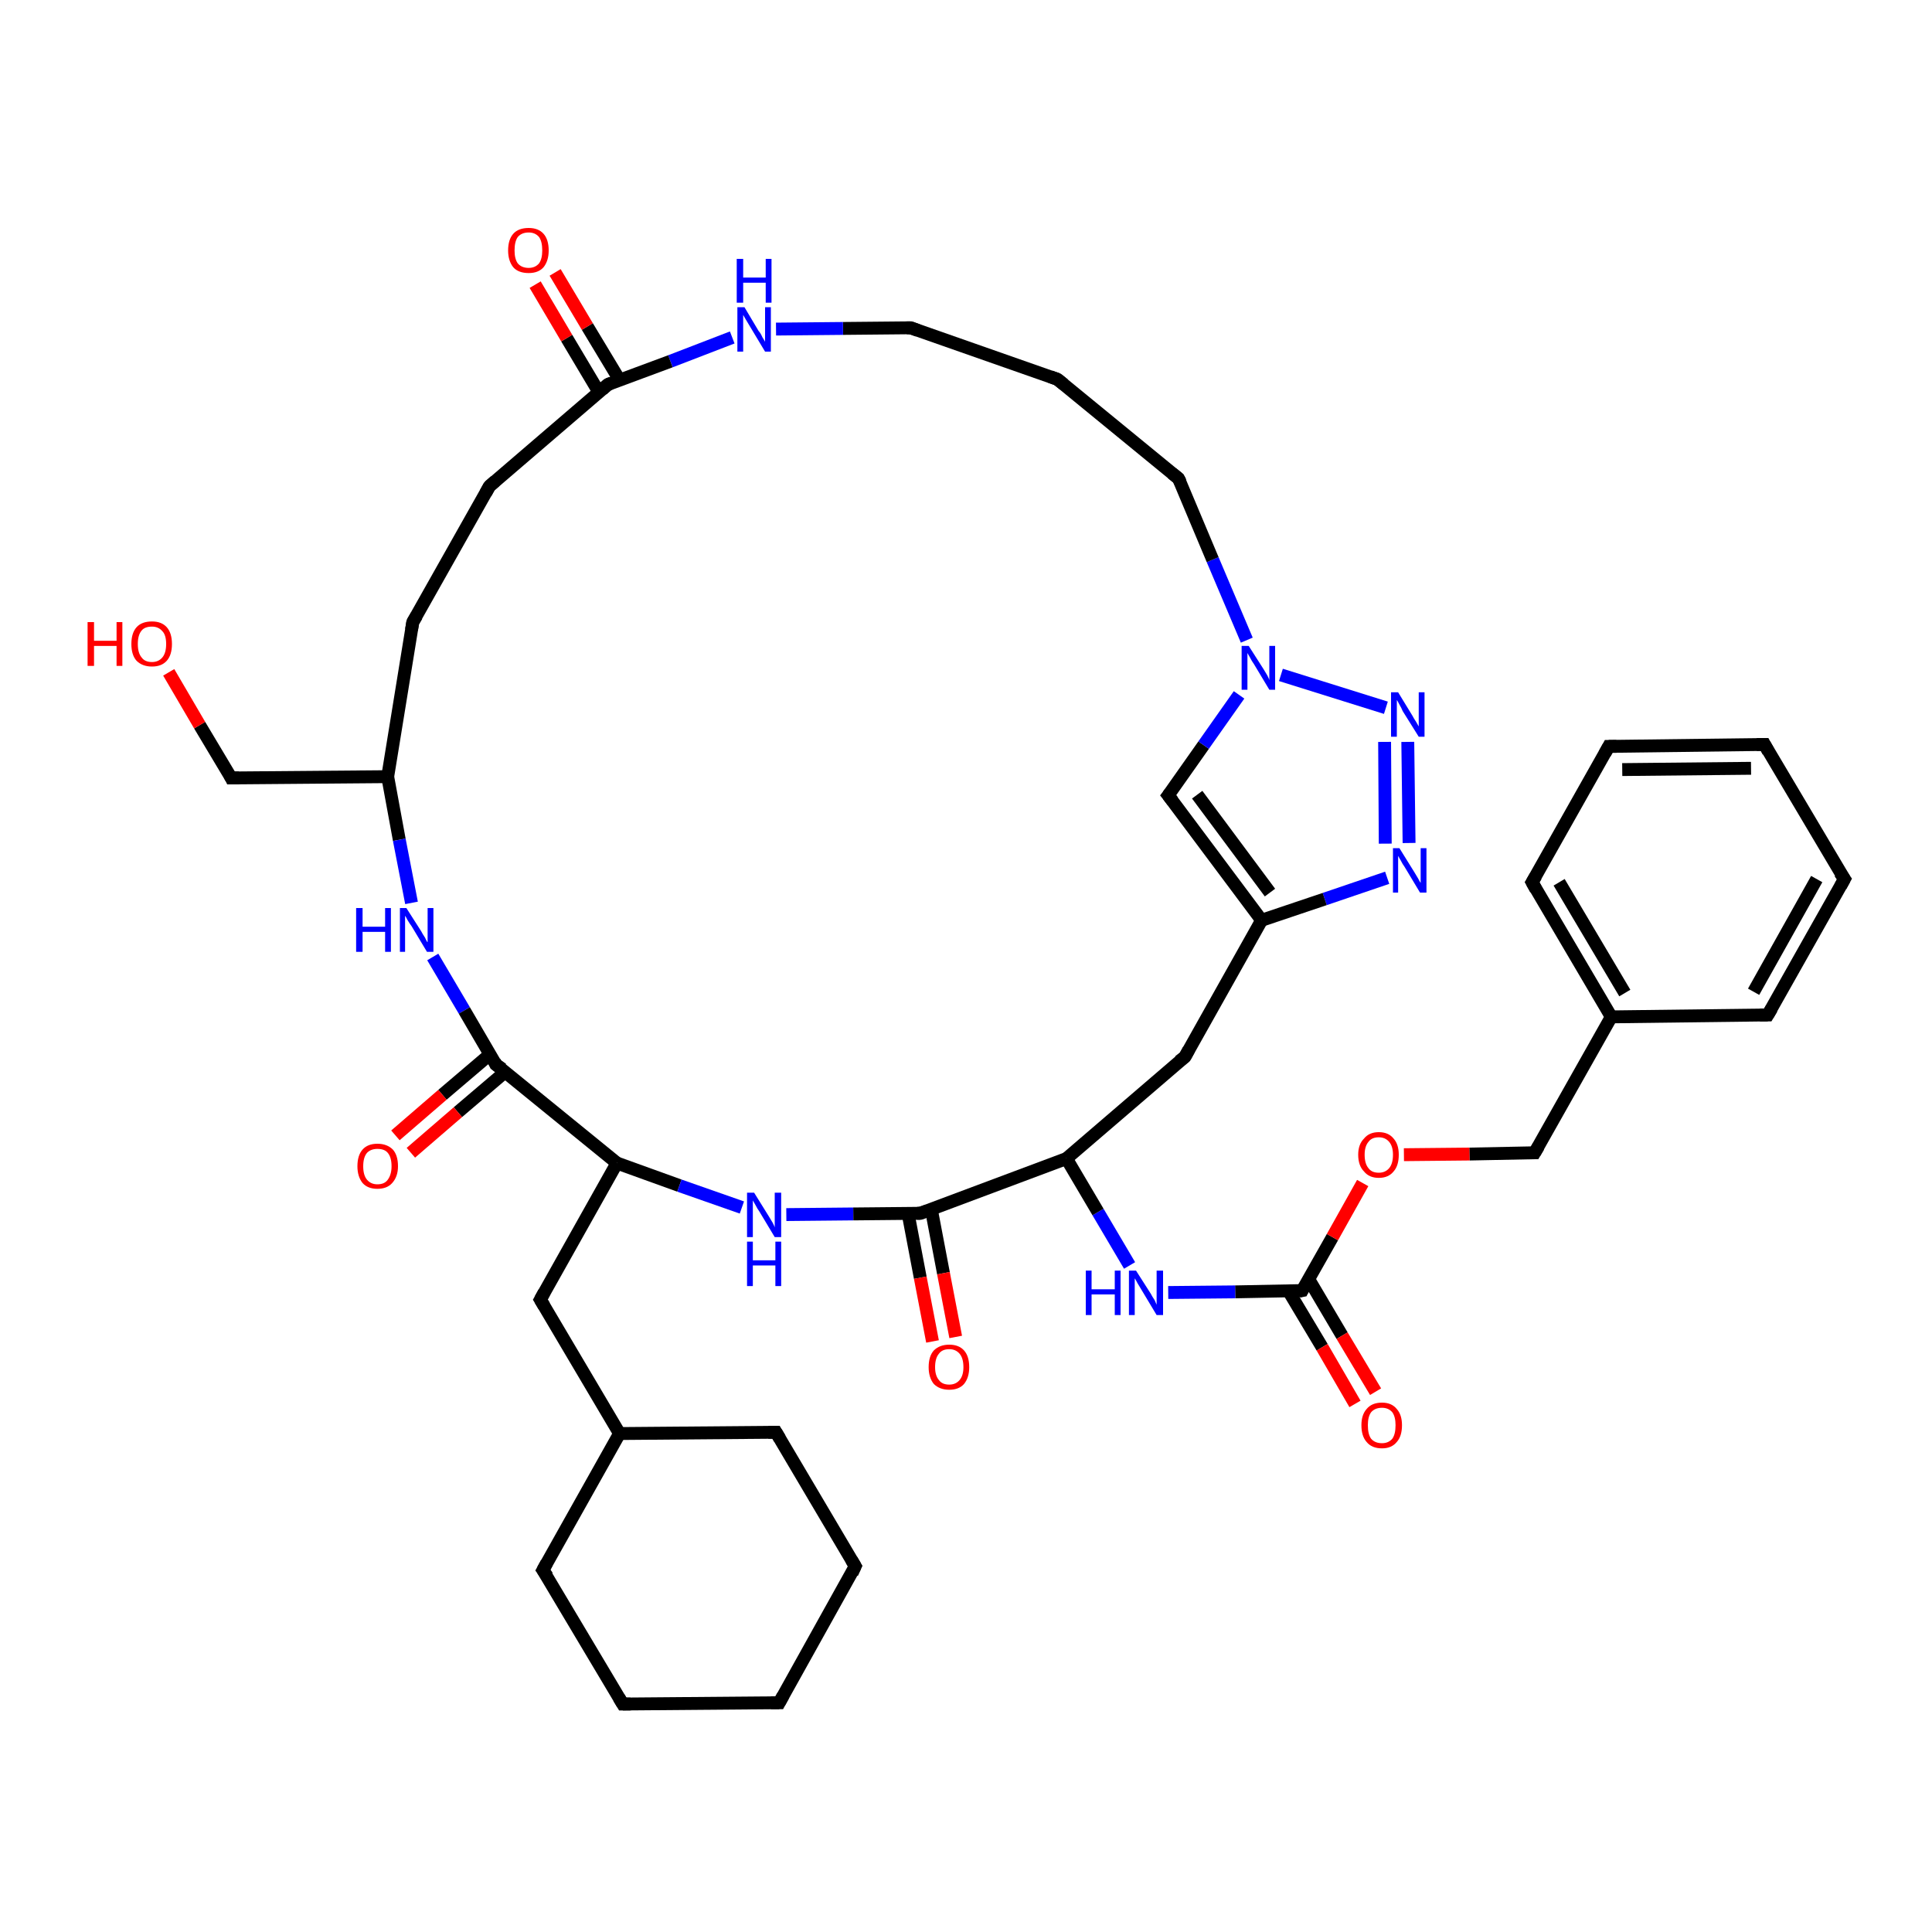 <?xml version='1.0' encoding='iso-8859-1'?>
<svg version='1.1' baseProfile='full'
              xmlns='http://www.w3.org/2000/svg'
                      xmlns:rdkit='http://www.rdkit.org/xml'
                      xmlns:xlink='http://www.w3.org/1999/xlink'
                  xml:space='preserve'
width='300px' height='300px' viewBox='0 0 300 300'>
<!-- END OF HEADER -->
<rect style='opacity:1.0;fill:#FFFFFF;stroke:none' width='300.0' height='300.0' x='0.0' y='0.0'> </rect>
<path class='bond-0 atom-0 atom-1' d='M 202.2,200.4 L 206.9,192.1' style='fill:none;fill-rule:evenodd;stroke:#000000;stroke-width:2.0px;stroke-linecap:butt;stroke-linejoin:miter;stroke-opacity:1' />
<path class='bond-0 atom-0 atom-1' d='M 206.9,192.1 L 211.6,183.7' style='fill:none;fill-rule:evenodd;stroke:#FF0000;stroke-width:2.0px;stroke-linecap:butt;stroke-linejoin:miter;stroke-opacity:1' />
<path class='bond-1 atom-1 atom-2' d='M 218.0,179.3 L 228.2,179.2' style='fill:none;fill-rule:evenodd;stroke:#FF0000;stroke-width:2.0px;stroke-linecap:butt;stroke-linejoin:miter;stroke-opacity:1' />
<path class='bond-1 atom-1 atom-2' d='M 228.2,179.2 L 238.3,179.0' style='fill:none;fill-rule:evenodd;stroke:#000000;stroke-width:2.0px;stroke-linecap:butt;stroke-linejoin:miter;stroke-opacity:1' />
<path class='bond-2 atom-2 atom-3' d='M 238.3,179.0 L 250.2,157.9' style='fill:none;fill-rule:evenodd;stroke:#000000;stroke-width:2.0px;stroke-linecap:butt;stroke-linejoin:miter;stroke-opacity:1' />
<path class='bond-3 atom-3 atom-4' d='M 250.2,157.9 L 237.9,137.0' style='fill:none;fill-rule:evenodd;stroke:#000000;stroke-width:2.0px;stroke-linecap:butt;stroke-linejoin:miter;stroke-opacity:1' />
<path class='bond-3 atom-3 atom-4' d='M 252.3,154.2 L 242.1,137.0' style='fill:none;fill-rule:evenodd;stroke:#000000;stroke-width:2.0px;stroke-linecap:butt;stroke-linejoin:miter;stroke-opacity:1' />
<path class='bond-4 atom-4 atom-5' d='M 237.9,137.0 L 249.8,115.9' style='fill:none;fill-rule:evenodd;stroke:#000000;stroke-width:2.0px;stroke-linecap:butt;stroke-linejoin:miter;stroke-opacity:1' />
<path class='bond-5 atom-5 atom-6' d='M 249.8,115.9 L 274.0,115.6' style='fill:none;fill-rule:evenodd;stroke:#000000;stroke-width:2.0px;stroke-linecap:butt;stroke-linejoin:miter;stroke-opacity:1' />
<path class='bond-5 atom-5 atom-6' d='M 251.9,119.5 L 271.9,119.3' style='fill:none;fill-rule:evenodd;stroke:#000000;stroke-width:2.0px;stroke-linecap:butt;stroke-linejoin:miter;stroke-opacity:1' />
<path class='bond-6 atom-6 atom-7' d='M 274.0,115.6 L 286.4,136.5' style='fill:none;fill-rule:evenodd;stroke:#000000;stroke-width:2.0px;stroke-linecap:butt;stroke-linejoin:miter;stroke-opacity:1' />
<path class='bond-7 atom-7 atom-8' d='M 286.4,136.5 L 274.5,157.6' style='fill:none;fill-rule:evenodd;stroke:#000000;stroke-width:2.0px;stroke-linecap:butt;stroke-linejoin:miter;stroke-opacity:1' />
<path class='bond-7 atom-7 atom-8' d='M 282.1,136.5 L 272.3,154.0' style='fill:none;fill-rule:evenodd;stroke:#000000;stroke-width:2.0px;stroke-linecap:butt;stroke-linejoin:miter;stroke-opacity:1' />
<path class='bond-8 atom-0 atom-9' d='M 200.1,200.5 L 205.3,209.2' style='fill:none;fill-rule:evenodd;stroke:#000000;stroke-width:2.0px;stroke-linecap:butt;stroke-linejoin:miter;stroke-opacity:1' />
<path class='bond-8 atom-0 atom-9' d='M 205.3,209.2 L 210.4,218.0' style='fill:none;fill-rule:evenodd;stroke:#FF0000;stroke-width:2.0px;stroke-linecap:butt;stroke-linejoin:miter;stroke-opacity:1' />
<path class='bond-8 atom-0 atom-9' d='M 203.2,198.6 L 208.4,207.4' style='fill:none;fill-rule:evenodd;stroke:#000000;stroke-width:2.0px;stroke-linecap:butt;stroke-linejoin:miter;stroke-opacity:1' />
<path class='bond-8 atom-0 atom-9' d='M 208.4,207.4 L 213.6,216.1' style='fill:none;fill-rule:evenodd;stroke:#FF0000;stroke-width:2.0px;stroke-linecap:butt;stroke-linejoin:miter;stroke-opacity:1' />
<path class='bond-9 atom-0 atom-10' d='M 202.2,200.4 L 191.8,200.6' style='fill:none;fill-rule:evenodd;stroke:#000000;stroke-width:2.0px;stroke-linecap:butt;stroke-linejoin:miter;stroke-opacity:1' />
<path class='bond-9 atom-0 atom-10' d='M 191.8,200.6 L 181.4,200.7' style='fill:none;fill-rule:evenodd;stroke:#0000FF;stroke-width:2.0px;stroke-linecap:butt;stroke-linejoin:miter;stroke-opacity:1' />
<path class='bond-10 atom-10 atom-11' d='M 175.4,196.5 L 170.5,188.2' style='fill:none;fill-rule:evenodd;stroke:#0000FF;stroke-width:2.0px;stroke-linecap:butt;stroke-linejoin:miter;stroke-opacity:1' />
<path class='bond-10 atom-10 atom-11' d='M 170.5,188.2 L 165.6,179.9' style='fill:none;fill-rule:evenodd;stroke:#000000;stroke-width:2.0px;stroke-linecap:butt;stroke-linejoin:miter;stroke-opacity:1' />
<path class='bond-11 atom-11 atom-12' d='M 165.6,179.9 L 184.0,164.1' style='fill:none;fill-rule:evenodd;stroke:#000000;stroke-width:2.0px;stroke-linecap:butt;stroke-linejoin:miter;stroke-opacity:1' />
<path class='bond-12 atom-12 atom-13' d='M 184.0,164.1 L 195.9,142.9' style='fill:none;fill-rule:evenodd;stroke:#000000;stroke-width:2.0px;stroke-linecap:butt;stroke-linejoin:miter;stroke-opacity:1' />
<path class='bond-13 atom-13 atom-14' d='M 195.9,142.9 L 181.4,123.5' style='fill:none;fill-rule:evenodd;stroke:#000000;stroke-width:2.0px;stroke-linecap:butt;stroke-linejoin:miter;stroke-opacity:1' />
<path class='bond-13 atom-13 atom-14' d='M 197.2,138.6 L 185.9,123.4' style='fill:none;fill-rule:evenodd;stroke:#000000;stroke-width:2.0px;stroke-linecap:butt;stroke-linejoin:miter;stroke-opacity:1' />
<path class='bond-14 atom-14 atom-15' d='M 181.4,123.5 L 186.9,115.7' style='fill:none;fill-rule:evenodd;stroke:#000000;stroke-width:2.0px;stroke-linecap:butt;stroke-linejoin:miter;stroke-opacity:1' />
<path class='bond-14 atom-14 atom-15' d='M 186.9,115.7 L 192.4,107.9' style='fill:none;fill-rule:evenodd;stroke:#0000FF;stroke-width:2.0px;stroke-linecap:butt;stroke-linejoin:miter;stroke-opacity:1' />
<path class='bond-15 atom-15 atom-16' d='M 193.6,99.4 L 188.3,86.9' style='fill:none;fill-rule:evenodd;stroke:#0000FF;stroke-width:2.0px;stroke-linecap:butt;stroke-linejoin:miter;stroke-opacity:1' />
<path class='bond-15 atom-15 atom-16' d='M 188.3,86.9 L 183.0,74.3' style='fill:none;fill-rule:evenodd;stroke:#000000;stroke-width:2.0px;stroke-linecap:butt;stroke-linejoin:miter;stroke-opacity:1' />
<path class='bond-16 atom-16 atom-17' d='M 183.0,74.3 L 164.2,58.9' style='fill:none;fill-rule:evenodd;stroke:#000000;stroke-width:2.0px;stroke-linecap:butt;stroke-linejoin:miter;stroke-opacity:1' />
<path class='bond-17 atom-17 atom-18' d='M 164.2,58.9 L 141.4,50.9' style='fill:none;fill-rule:evenodd;stroke:#000000;stroke-width:2.0px;stroke-linecap:butt;stroke-linejoin:miter;stroke-opacity:1' />
<path class='bond-18 atom-18 atom-19' d='M 141.4,50.9 L 130.9,51.0' style='fill:none;fill-rule:evenodd;stroke:#000000;stroke-width:2.0px;stroke-linecap:butt;stroke-linejoin:miter;stroke-opacity:1' />
<path class='bond-18 atom-18 atom-19' d='M 130.9,51.0 L 120.5,51.1' style='fill:none;fill-rule:evenodd;stroke:#0000FF;stroke-width:2.0px;stroke-linecap:butt;stroke-linejoin:miter;stroke-opacity:1' />
<path class='bond-19 atom-19 atom-20' d='M 113.7,52.4 L 104.1,56.1' style='fill:none;fill-rule:evenodd;stroke:#0000FF;stroke-width:2.0px;stroke-linecap:butt;stroke-linejoin:miter;stroke-opacity:1' />
<path class='bond-19 atom-19 atom-20' d='M 104.1,56.1 L 94.4,59.7' style='fill:none;fill-rule:evenodd;stroke:#000000;stroke-width:2.0px;stroke-linecap:butt;stroke-linejoin:miter;stroke-opacity:1' />
<path class='bond-20 atom-20 atom-21' d='M 94.4,59.7 L 76.0,75.5' style='fill:none;fill-rule:evenodd;stroke:#000000;stroke-width:2.0px;stroke-linecap:butt;stroke-linejoin:miter;stroke-opacity:1' />
<path class='bond-21 atom-21 atom-22' d='M 76.0,75.5 L 64.1,96.6' style='fill:none;fill-rule:evenodd;stroke:#000000;stroke-width:2.0px;stroke-linecap:butt;stroke-linejoin:miter;stroke-opacity:1' />
<path class='bond-22 atom-22 atom-23' d='M 64.1,96.6 L 60.2,120.6' style='fill:none;fill-rule:evenodd;stroke:#000000;stroke-width:2.0px;stroke-linecap:butt;stroke-linejoin:miter;stroke-opacity:1' />
<path class='bond-23 atom-23 atom-24' d='M 60.2,120.6 L 62.0,130.4' style='fill:none;fill-rule:evenodd;stroke:#000000;stroke-width:2.0px;stroke-linecap:butt;stroke-linejoin:miter;stroke-opacity:1' />
<path class='bond-23 atom-23 atom-24' d='M 62.0,130.4 L 63.9,140.2' style='fill:none;fill-rule:evenodd;stroke:#0000FF;stroke-width:2.0px;stroke-linecap:butt;stroke-linejoin:miter;stroke-opacity:1' />
<path class='bond-24 atom-24 atom-25' d='M 67.2,148.6 L 72.1,156.9' style='fill:none;fill-rule:evenodd;stroke:#0000FF;stroke-width:2.0px;stroke-linecap:butt;stroke-linejoin:miter;stroke-opacity:1' />
<path class='bond-24 atom-24 atom-25' d='M 72.1,156.9 L 77.0,165.3' style='fill:none;fill-rule:evenodd;stroke:#000000;stroke-width:2.0px;stroke-linecap:butt;stroke-linejoin:miter;stroke-opacity:1' />
<path class='bond-25 atom-25 atom-26' d='M 77.0,165.3 L 95.8,180.6' style='fill:none;fill-rule:evenodd;stroke:#000000;stroke-width:2.0px;stroke-linecap:butt;stroke-linejoin:miter;stroke-opacity:1' />
<path class='bond-26 atom-26 atom-27' d='M 95.8,180.6 L 105.5,184.1' style='fill:none;fill-rule:evenodd;stroke:#000000;stroke-width:2.0px;stroke-linecap:butt;stroke-linejoin:miter;stroke-opacity:1' />
<path class='bond-26 atom-26 atom-27' d='M 105.5,184.1 L 115.2,187.5' style='fill:none;fill-rule:evenodd;stroke:#0000FF;stroke-width:2.0px;stroke-linecap:butt;stroke-linejoin:miter;stroke-opacity:1' />
<path class='bond-27 atom-27 atom-28' d='M 122.1,188.6 L 132.5,188.5' style='fill:none;fill-rule:evenodd;stroke:#0000FF;stroke-width:2.0px;stroke-linecap:butt;stroke-linejoin:miter;stroke-opacity:1' />
<path class='bond-27 atom-27 atom-28' d='M 132.5,188.5 L 142.9,188.4' style='fill:none;fill-rule:evenodd;stroke:#000000;stroke-width:2.0px;stroke-linecap:butt;stroke-linejoin:miter;stroke-opacity:1' />
<path class='bond-28 atom-28 atom-29' d='M 141.0,188.4 L 142.9,198.4' style='fill:none;fill-rule:evenodd;stroke:#000000;stroke-width:2.0px;stroke-linecap:butt;stroke-linejoin:miter;stroke-opacity:1' />
<path class='bond-28 atom-28 atom-29' d='M 142.9,198.4 L 144.8,208.3' style='fill:none;fill-rule:evenodd;stroke:#FF0000;stroke-width:2.0px;stroke-linecap:butt;stroke-linejoin:miter;stroke-opacity:1' />
<path class='bond-28 atom-28 atom-29' d='M 144.6,187.7 L 146.5,197.7' style='fill:none;fill-rule:evenodd;stroke:#000000;stroke-width:2.0px;stroke-linecap:butt;stroke-linejoin:miter;stroke-opacity:1' />
<path class='bond-28 atom-28 atom-29' d='M 146.5,197.7 L 148.4,207.6' style='fill:none;fill-rule:evenodd;stroke:#FF0000;stroke-width:2.0px;stroke-linecap:butt;stroke-linejoin:miter;stroke-opacity:1' />
<path class='bond-29 atom-26 atom-30' d='M 95.8,180.6 L 83.9,201.8' style='fill:none;fill-rule:evenodd;stroke:#000000;stroke-width:2.0px;stroke-linecap:butt;stroke-linejoin:miter;stroke-opacity:1' />
<path class='bond-30 atom-30 atom-31' d='M 83.9,201.8 L 96.2,222.6' style='fill:none;fill-rule:evenodd;stroke:#000000;stroke-width:2.0px;stroke-linecap:butt;stroke-linejoin:miter;stroke-opacity:1' />
<path class='bond-31 atom-31 atom-32' d='M 96.2,222.6 L 84.3,243.8' style='fill:none;fill-rule:evenodd;stroke:#000000;stroke-width:2.0px;stroke-linecap:butt;stroke-linejoin:miter;stroke-opacity:1' />
<path class='bond-32 atom-32 atom-33' d='M 84.3,243.8 L 96.7,264.6' style='fill:none;fill-rule:evenodd;stroke:#000000;stroke-width:2.0px;stroke-linecap:butt;stroke-linejoin:miter;stroke-opacity:1' />
<path class='bond-33 atom-33 atom-34' d='M 96.7,264.6 L 121.0,264.4' style='fill:none;fill-rule:evenodd;stroke:#000000;stroke-width:2.0px;stroke-linecap:butt;stroke-linejoin:miter;stroke-opacity:1' />
<path class='bond-34 atom-34 atom-35' d='M 121.0,264.4 L 132.8,243.2' style='fill:none;fill-rule:evenodd;stroke:#000000;stroke-width:2.0px;stroke-linecap:butt;stroke-linejoin:miter;stroke-opacity:1' />
<path class='bond-35 atom-35 atom-36' d='M 132.8,243.2 L 120.5,222.4' style='fill:none;fill-rule:evenodd;stroke:#000000;stroke-width:2.0px;stroke-linecap:butt;stroke-linejoin:miter;stroke-opacity:1' />
<path class='bond-36 atom-25 atom-37' d='M 76.1,163.7 L 68.7,170.0' style='fill:none;fill-rule:evenodd;stroke:#000000;stroke-width:2.0px;stroke-linecap:butt;stroke-linejoin:miter;stroke-opacity:1' />
<path class='bond-36 atom-25 atom-37' d='M 68.7,170.0 L 61.4,176.3' style='fill:none;fill-rule:evenodd;stroke:#FF0000;stroke-width:2.0px;stroke-linecap:butt;stroke-linejoin:miter;stroke-opacity:1' />
<path class='bond-36 atom-25 atom-37' d='M 78.5,166.4 L 71.1,172.7' style='fill:none;fill-rule:evenodd;stroke:#000000;stroke-width:2.0px;stroke-linecap:butt;stroke-linejoin:miter;stroke-opacity:1' />
<path class='bond-36 atom-25 atom-37' d='M 71.1,172.7 L 63.8,179.0' style='fill:none;fill-rule:evenodd;stroke:#FF0000;stroke-width:2.0px;stroke-linecap:butt;stroke-linejoin:miter;stroke-opacity:1' />
<path class='bond-37 atom-23 atom-38' d='M 60.2,120.6 L 35.9,120.8' style='fill:none;fill-rule:evenodd;stroke:#000000;stroke-width:2.0px;stroke-linecap:butt;stroke-linejoin:miter;stroke-opacity:1' />
<path class='bond-38 atom-38 atom-39' d='M 35.9,120.8 L 31.0,112.6' style='fill:none;fill-rule:evenodd;stroke:#000000;stroke-width:2.0px;stroke-linecap:butt;stroke-linejoin:miter;stroke-opacity:1' />
<path class='bond-38 atom-38 atom-39' d='M 31.0,112.6 L 26.2,104.4' style='fill:none;fill-rule:evenodd;stroke:#FF0000;stroke-width:2.0px;stroke-linecap:butt;stroke-linejoin:miter;stroke-opacity:1' />
<path class='bond-39 atom-20 atom-40' d='M 96.2,59.0 L 91.2,50.7' style='fill:none;fill-rule:evenodd;stroke:#000000;stroke-width:2.0px;stroke-linecap:butt;stroke-linejoin:miter;stroke-opacity:1' />
<path class='bond-39 atom-20 atom-40' d='M 91.2,50.7 L 86.2,42.3' style='fill:none;fill-rule:evenodd;stroke:#FF0000;stroke-width:2.0px;stroke-linecap:butt;stroke-linejoin:miter;stroke-opacity:1' />
<path class='bond-39 atom-20 atom-40' d='M 93.0,60.9 L 88.0,52.5' style='fill:none;fill-rule:evenodd;stroke:#000000;stroke-width:2.0px;stroke-linecap:butt;stroke-linejoin:miter;stroke-opacity:1' />
<path class='bond-39 atom-20 atom-40' d='M 88.0,52.5 L 83.1,44.2' style='fill:none;fill-rule:evenodd;stroke:#FF0000;stroke-width:2.0px;stroke-linecap:butt;stroke-linejoin:miter;stroke-opacity:1' />
<path class='bond-40 atom-15 atom-41' d='M 198.9,104.8 L 215.2,109.9' style='fill:none;fill-rule:evenodd;stroke:#0000FF;stroke-width:2.0px;stroke-linecap:butt;stroke-linejoin:miter;stroke-opacity:1' />
<path class='bond-41 atom-41 atom-42' d='M 218.6,115.2 L 218.8,130.9' style='fill:none;fill-rule:evenodd;stroke:#0000FF;stroke-width:2.0px;stroke-linecap:butt;stroke-linejoin:miter;stroke-opacity:1' />
<path class='bond-41 atom-41 atom-42' d='M 215.0,115.2 L 215.1,131.0' style='fill:none;fill-rule:evenodd;stroke:#0000FF;stroke-width:2.0px;stroke-linecap:butt;stroke-linejoin:miter;stroke-opacity:1' />
<path class='bond-42 atom-8 atom-3' d='M 274.5,157.6 L 250.2,157.9' style='fill:none;fill-rule:evenodd;stroke:#000000;stroke-width:2.0px;stroke-linecap:butt;stroke-linejoin:miter;stroke-opacity:1' />
<path class='bond-43 atom-28 atom-11' d='M 142.9,188.4 L 165.6,179.9' style='fill:none;fill-rule:evenodd;stroke:#000000;stroke-width:2.0px;stroke-linecap:butt;stroke-linejoin:miter;stroke-opacity:1' />
<path class='bond-44 atom-36 atom-31' d='M 120.5,222.4 L 96.2,222.6' style='fill:none;fill-rule:evenodd;stroke:#000000;stroke-width:2.0px;stroke-linecap:butt;stroke-linejoin:miter;stroke-opacity:1' />
<path class='bond-45 atom-42 atom-13' d='M 215.4,136.3 L 205.7,139.6' style='fill:none;fill-rule:evenodd;stroke:#0000FF;stroke-width:2.0px;stroke-linecap:butt;stroke-linejoin:miter;stroke-opacity:1' />
<path class='bond-45 atom-42 atom-13' d='M 205.7,139.6 L 195.9,142.9' style='fill:none;fill-rule:evenodd;stroke:#000000;stroke-width:2.0px;stroke-linecap:butt;stroke-linejoin:miter;stroke-opacity:1' />
<path d='M 202.4,200.0 L 202.2,200.4 L 201.7,200.5' style='fill:none;stroke:#000000;stroke-width:2.0px;stroke-linecap:butt;stroke-linejoin:miter;stroke-opacity:1;' />
<path d='M 237.8,179.0 L 238.3,179.0 L 238.9,178.0' style='fill:none;stroke:#000000;stroke-width:2.0px;stroke-linecap:butt;stroke-linejoin:miter;stroke-opacity:1;' />
<path d='M 238.5,138.1 L 237.9,137.0 L 238.5,136.0' style='fill:none;stroke:#000000;stroke-width:2.0px;stroke-linecap:butt;stroke-linejoin:miter;stroke-opacity:1;' />
<path d='M 249.2,117.0 L 249.8,115.9 L 251.0,115.9' style='fill:none;stroke:#000000;stroke-width:2.0px;stroke-linecap:butt;stroke-linejoin:miter;stroke-opacity:1;' />
<path d='M 272.8,115.6 L 274.0,115.6 L 274.6,116.7' style='fill:none;stroke:#000000;stroke-width:2.0px;stroke-linecap:butt;stroke-linejoin:miter;stroke-opacity:1;' />
<path d='M 285.7,135.5 L 286.4,136.5 L 285.8,137.6' style='fill:none;stroke:#000000;stroke-width:2.0px;stroke-linecap:butt;stroke-linejoin:miter;stroke-opacity:1;' />
<path d='M 275.1,156.6 L 274.5,157.6 L 273.3,157.6' style='fill:none;stroke:#000000;stroke-width:2.0px;stroke-linecap:butt;stroke-linejoin:miter;stroke-opacity:1;' />
<path d='M 183.1,164.8 L 184.0,164.1 L 184.6,163.0' style='fill:none;stroke:#000000;stroke-width:2.0px;stroke-linecap:butt;stroke-linejoin:miter;stroke-opacity:1;' />
<path d='M 182.1,124.4 L 181.4,123.5 L 181.7,123.1' style='fill:none;stroke:#000000;stroke-width:2.0px;stroke-linecap:butt;stroke-linejoin:miter;stroke-opacity:1;' />
<path d='M 183.3,74.9 L 183.0,74.3 L 182.0,73.5' style='fill:none;stroke:#000000;stroke-width:2.0px;stroke-linecap:butt;stroke-linejoin:miter;stroke-opacity:1;' />
<path d='M 165.2,59.7 L 164.2,58.9 L 163.1,58.5' style='fill:none;stroke:#000000;stroke-width:2.0px;stroke-linecap:butt;stroke-linejoin:miter;stroke-opacity:1;' />
<path d='M 142.5,51.3 L 141.4,50.9 L 140.8,50.9' style='fill:none;stroke:#000000;stroke-width:2.0px;stroke-linecap:butt;stroke-linejoin:miter;stroke-opacity:1;' />
<path d='M 94.9,59.5 L 94.4,59.7 L 93.5,60.5' style='fill:none;stroke:#000000;stroke-width:2.0px;stroke-linecap:butt;stroke-linejoin:miter;stroke-opacity:1;' />
<path d='M 76.9,74.7 L 76.0,75.5 L 75.4,76.6' style='fill:none;stroke:#000000;stroke-width:2.0px;stroke-linecap:butt;stroke-linejoin:miter;stroke-opacity:1;' />
<path d='M 64.7,95.6 L 64.1,96.6 L 63.9,97.8' style='fill:none;stroke:#000000;stroke-width:2.0px;stroke-linecap:butt;stroke-linejoin:miter;stroke-opacity:1;' />
<path d='M 76.8,164.8 L 77.0,165.3 L 78.0,166.0' style='fill:none;stroke:#000000;stroke-width:2.0px;stroke-linecap:butt;stroke-linejoin:miter;stroke-opacity:1;' />
<path d='M 142.4,188.4 L 142.9,188.4 L 144.0,188.0' style='fill:none;stroke:#000000;stroke-width:2.0px;stroke-linecap:butt;stroke-linejoin:miter;stroke-opacity:1;' />
<path d='M 84.5,200.7 L 83.9,201.8 L 84.5,202.8' style='fill:none;stroke:#000000;stroke-width:2.0px;stroke-linecap:butt;stroke-linejoin:miter;stroke-opacity:1;' />
<path d='M 84.9,242.7 L 84.3,243.8 L 85.0,244.8' style='fill:none;stroke:#000000;stroke-width:2.0px;stroke-linecap:butt;stroke-linejoin:miter;stroke-opacity:1;' />
<path d='M 96.1,263.6 L 96.7,264.6 L 97.9,264.6' style='fill:none;stroke:#000000;stroke-width:2.0px;stroke-linecap:butt;stroke-linejoin:miter;stroke-opacity:1;' />
<path d='M 119.7,264.4 L 121.0,264.4 L 121.6,263.3' style='fill:none;stroke:#000000;stroke-width:2.0px;stroke-linecap:butt;stroke-linejoin:miter;stroke-opacity:1;' />
<path d='M 132.3,244.3 L 132.8,243.2 L 132.2,242.2' style='fill:none;stroke:#000000;stroke-width:2.0px;stroke-linecap:butt;stroke-linejoin:miter;stroke-opacity:1;' />
<path d='M 121.1,223.4 L 120.5,222.4 L 119.3,222.4' style='fill:none;stroke:#000000;stroke-width:2.0px;stroke-linecap:butt;stroke-linejoin:miter;stroke-opacity:1;' />
<path d='M 37.1,120.8 L 35.9,120.8 L 35.7,120.4' style='fill:none;stroke:#000000;stroke-width:2.0px;stroke-linecap:butt;stroke-linejoin:miter;stroke-opacity:1;' />
<path class='atom-1' d='M 210.9 179.3
Q 210.9 177.7, 211.8 176.8
Q 212.6 175.8, 214.1 175.8
Q 215.6 175.8, 216.4 176.8
Q 217.2 177.7, 217.2 179.3
Q 217.2 181.0, 216.4 181.9
Q 215.6 182.9, 214.1 182.9
Q 212.6 182.9, 211.8 181.9
Q 210.9 181.0, 210.9 179.3
M 214.1 182.1
Q 215.1 182.1, 215.7 181.4
Q 216.3 180.7, 216.3 179.3
Q 216.3 178.0, 215.7 177.3
Q 215.1 176.6, 214.1 176.6
Q 213.0 176.6, 212.5 177.3
Q 211.9 178.0, 211.9 179.3
Q 211.9 180.7, 212.5 181.4
Q 213.0 182.1, 214.1 182.1
' fill='#FF0000'/>
<path class='atom-9' d='M 211.4 221.3
Q 211.4 219.7, 212.2 218.8
Q 213.0 217.8, 214.6 217.8
Q 216.1 217.8, 216.9 218.8
Q 217.7 219.7, 217.7 221.3
Q 217.7 223.0, 216.9 223.9
Q 216.1 224.9, 214.6 224.9
Q 213.0 224.9, 212.2 223.9
Q 211.4 223.0, 211.4 221.3
M 214.6 224.1
Q 215.6 224.1, 216.2 223.4
Q 216.7 222.7, 216.7 221.3
Q 216.7 220.0, 216.2 219.3
Q 215.6 218.6, 214.6 218.6
Q 213.5 218.6, 212.9 219.3
Q 212.4 220.0, 212.4 221.3
Q 212.4 222.7, 212.9 223.4
Q 213.5 224.1, 214.6 224.1
' fill='#FF0000'/>
<path class='atom-10' d='M 168.6 197.3
L 169.5 197.3
L 169.5 200.2
L 173.1 200.2
L 173.1 197.3
L 174.0 197.3
L 174.0 204.2
L 173.1 204.2
L 173.1 201.0
L 169.5 201.0
L 169.5 204.2
L 168.6 204.2
L 168.6 197.3
' fill='#0000FF'/>
<path class='atom-10' d='M 176.4 197.3
L 178.7 200.9
Q 178.9 201.3, 179.3 201.9
Q 179.6 202.6, 179.6 202.6
L 179.6 197.3
L 180.6 197.3
L 180.6 204.2
L 179.6 204.2
L 177.2 200.2
Q 176.9 199.7, 176.6 199.2
Q 176.3 198.6, 176.2 198.5
L 176.2 204.2
L 175.3 204.2
L 175.3 197.3
L 176.4 197.3
' fill='#0000FF'/>
<path class='atom-15' d='M 193.9 100.3
L 196.2 103.9
Q 196.4 104.2, 196.8 104.9
Q 197.1 105.5, 197.1 105.6
L 197.1 100.3
L 198.0 100.3
L 198.0 107.1
L 197.1 107.1
L 194.7 103.1
Q 194.4 102.7, 194.1 102.1
Q 193.8 101.6, 193.7 101.4
L 193.7 107.1
L 192.8 107.1
L 192.8 100.3
L 193.9 100.3
' fill='#0000FF'/>
<path class='atom-19' d='M 115.6 47.7
L 117.8 51.4
Q 118.1 51.7, 118.4 52.4
Q 118.8 53.0, 118.8 53.1
L 118.8 47.7
L 119.7 47.7
L 119.7 54.6
L 118.8 54.6
L 116.4 50.6
Q 116.1 50.1, 115.8 49.6
Q 115.5 49.1, 115.4 48.9
L 115.4 54.6
L 114.5 54.6
L 114.5 47.7
L 115.6 47.7
' fill='#0000FF'/>
<path class='atom-19' d='M 114.4 40.2
L 115.4 40.2
L 115.4 43.1
L 118.9 43.1
L 118.9 40.2
L 119.8 40.2
L 119.8 47.0
L 118.9 47.0
L 118.9 43.9
L 115.4 43.9
L 115.4 47.0
L 114.4 47.0
L 114.4 40.2
' fill='#0000FF'/>
<path class='atom-24' d='M 55.3 141.0
L 56.3 141.0
L 56.3 143.9
L 59.8 143.9
L 59.8 141.0
L 60.7 141.0
L 60.7 147.8
L 59.8 147.8
L 59.8 144.7
L 56.3 144.7
L 56.3 147.8
L 55.3 147.8
L 55.3 141.0
' fill='#0000FF'/>
<path class='atom-24' d='M 63.1 141.0
L 65.4 144.6
Q 65.6 145.0, 66.0 145.6
Q 66.3 146.3, 66.4 146.3
L 66.4 141.0
L 67.3 141.0
L 67.3 147.8
L 66.3 147.8
L 63.9 143.8
Q 63.6 143.4, 63.3 142.9
Q 63.0 142.3, 62.9 142.2
L 62.9 147.8
L 62.1 147.8
L 62.1 141.0
L 63.1 141.0
' fill='#0000FF'/>
<path class='atom-27' d='M 117.1 185.2
L 119.4 188.9
Q 119.6 189.2, 120.0 189.9
Q 120.3 190.5, 120.3 190.6
L 120.3 185.2
L 121.3 185.2
L 121.3 192.1
L 120.3 192.1
L 117.9 188.1
Q 117.6 187.7, 117.3 187.1
Q 117.0 186.6, 116.9 186.4
L 116.9 192.1
L 116.0 192.1
L 116.0 185.2
L 117.1 185.2
' fill='#0000FF'/>
<path class='atom-27' d='M 116.0 192.8
L 116.9 192.8
L 116.9 195.7
L 120.4 195.7
L 120.4 192.8
L 121.3 192.8
L 121.3 199.7
L 120.4 199.7
L 120.4 196.5
L 116.9 196.5
L 116.9 199.7
L 116.0 199.7
L 116.0 192.8
' fill='#0000FF'/>
<path class='atom-29' d='M 144.2 212.3
Q 144.2 210.6, 145.0 209.7
Q 145.9 208.8, 147.4 208.8
Q 148.9 208.8, 149.7 209.7
Q 150.5 210.6, 150.5 212.3
Q 150.5 213.9, 149.7 214.9
Q 148.9 215.8, 147.4 215.8
Q 145.9 215.8, 145.0 214.9
Q 144.2 213.9, 144.2 212.3
M 147.4 215.0
Q 148.4 215.0, 149.0 214.3
Q 149.6 213.6, 149.6 212.3
Q 149.6 210.9, 149.0 210.2
Q 148.4 209.5, 147.4 209.5
Q 146.3 209.5, 145.8 210.2
Q 145.2 210.9, 145.2 212.3
Q 145.2 213.6, 145.8 214.3
Q 146.3 215.0, 147.4 215.0
' fill='#FF0000'/>
<path class='atom-37' d='M 55.5 181.1
Q 55.5 179.4, 56.3 178.5
Q 57.1 177.6, 58.6 177.6
Q 60.1 177.6, 61.0 178.5
Q 61.8 179.4, 61.8 181.1
Q 61.8 182.7, 60.9 183.7
Q 60.1 184.6, 58.6 184.6
Q 57.1 184.6, 56.3 183.7
Q 55.5 182.7, 55.5 181.1
M 58.6 183.9
Q 59.7 183.9, 60.2 183.2
Q 60.8 182.4, 60.8 181.1
Q 60.8 179.7, 60.2 179.0
Q 59.7 178.4, 58.6 178.4
Q 57.6 178.4, 57.0 179.0
Q 56.4 179.7, 56.4 181.1
Q 56.4 182.5, 57.0 183.2
Q 57.6 183.9, 58.6 183.9
' fill='#FF0000'/>
<path class='atom-39' d='M 13.6 96.6
L 14.6 96.6
L 14.6 99.5
L 18.1 99.5
L 18.1 96.6
L 19.0 96.6
L 19.0 103.4
L 18.1 103.4
L 18.1 100.3
L 14.6 100.3
L 14.6 103.4
L 13.6 103.4
L 13.6 96.6
' fill='#FF0000'/>
<path class='atom-39' d='M 20.4 100.0
Q 20.4 98.3, 21.2 97.4
Q 22.0 96.5, 23.6 96.5
Q 25.1 96.5, 25.9 97.4
Q 26.7 98.3, 26.7 100.0
Q 26.7 101.7, 25.9 102.6
Q 25.1 103.5, 23.6 103.5
Q 22.1 103.5, 21.2 102.6
Q 20.4 101.7, 20.4 100.0
M 23.6 102.8
Q 24.6 102.8, 25.2 102.1
Q 25.8 101.4, 25.8 100.0
Q 25.8 98.6, 25.2 98.0
Q 24.6 97.3, 23.6 97.3
Q 22.5 97.3, 22.0 97.9
Q 21.4 98.6, 21.4 100.0
Q 21.4 101.4, 22.0 102.1
Q 22.5 102.8, 23.6 102.8
' fill='#FF0000'/>
<path class='atom-40' d='M 78.9 38.9
Q 78.9 37.2, 79.7 36.3
Q 80.5 35.4, 82.1 35.4
Q 83.6 35.4, 84.4 36.3
Q 85.2 37.2, 85.2 38.9
Q 85.2 40.5, 84.4 41.5
Q 83.6 42.4, 82.1 42.4
Q 80.5 42.4, 79.7 41.5
Q 78.9 40.5, 78.9 38.9
M 82.1 41.6
Q 83.1 41.6, 83.7 40.9
Q 84.2 40.2, 84.2 38.9
Q 84.2 37.5, 83.7 36.8
Q 83.1 36.1, 82.1 36.1
Q 81.0 36.1, 80.4 36.8
Q 79.9 37.5, 79.9 38.9
Q 79.9 40.2, 80.4 40.9
Q 81.0 41.6, 82.1 41.6
' fill='#FF0000'/>
<path class='atom-41' d='M 217.1 107.5
L 219.3 111.1
Q 219.5 111.5, 219.9 112.1
Q 220.3 112.8, 220.3 112.8
L 220.3 107.5
L 221.2 107.5
L 221.2 114.4
L 220.3 114.4
L 217.8 110.4
Q 217.6 109.9, 217.3 109.4
Q 217.0 108.8, 216.9 108.7
L 216.9 114.4
L 216.0 114.4
L 216.0 107.5
L 217.1 107.5
' fill='#0000FF'/>
<path class='atom-42' d='M 217.3 131.7
L 219.6 135.4
Q 219.8 135.7, 220.2 136.4
Q 220.5 137.0, 220.6 137.1
L 220.6 131.7
L 221.5 131.7
L 221.5 138.6
L 220.5 138.6
L 218.1 134.6
Q 217.8 134.2, 217.5 133.6
Q 217.2 133.1, 217.1 132.9
L 217.1 138.6
L 216.3 138.6
L 216.3 131.7
L 217.3 131.7
' fill='#0000FF'/>
</svg>
